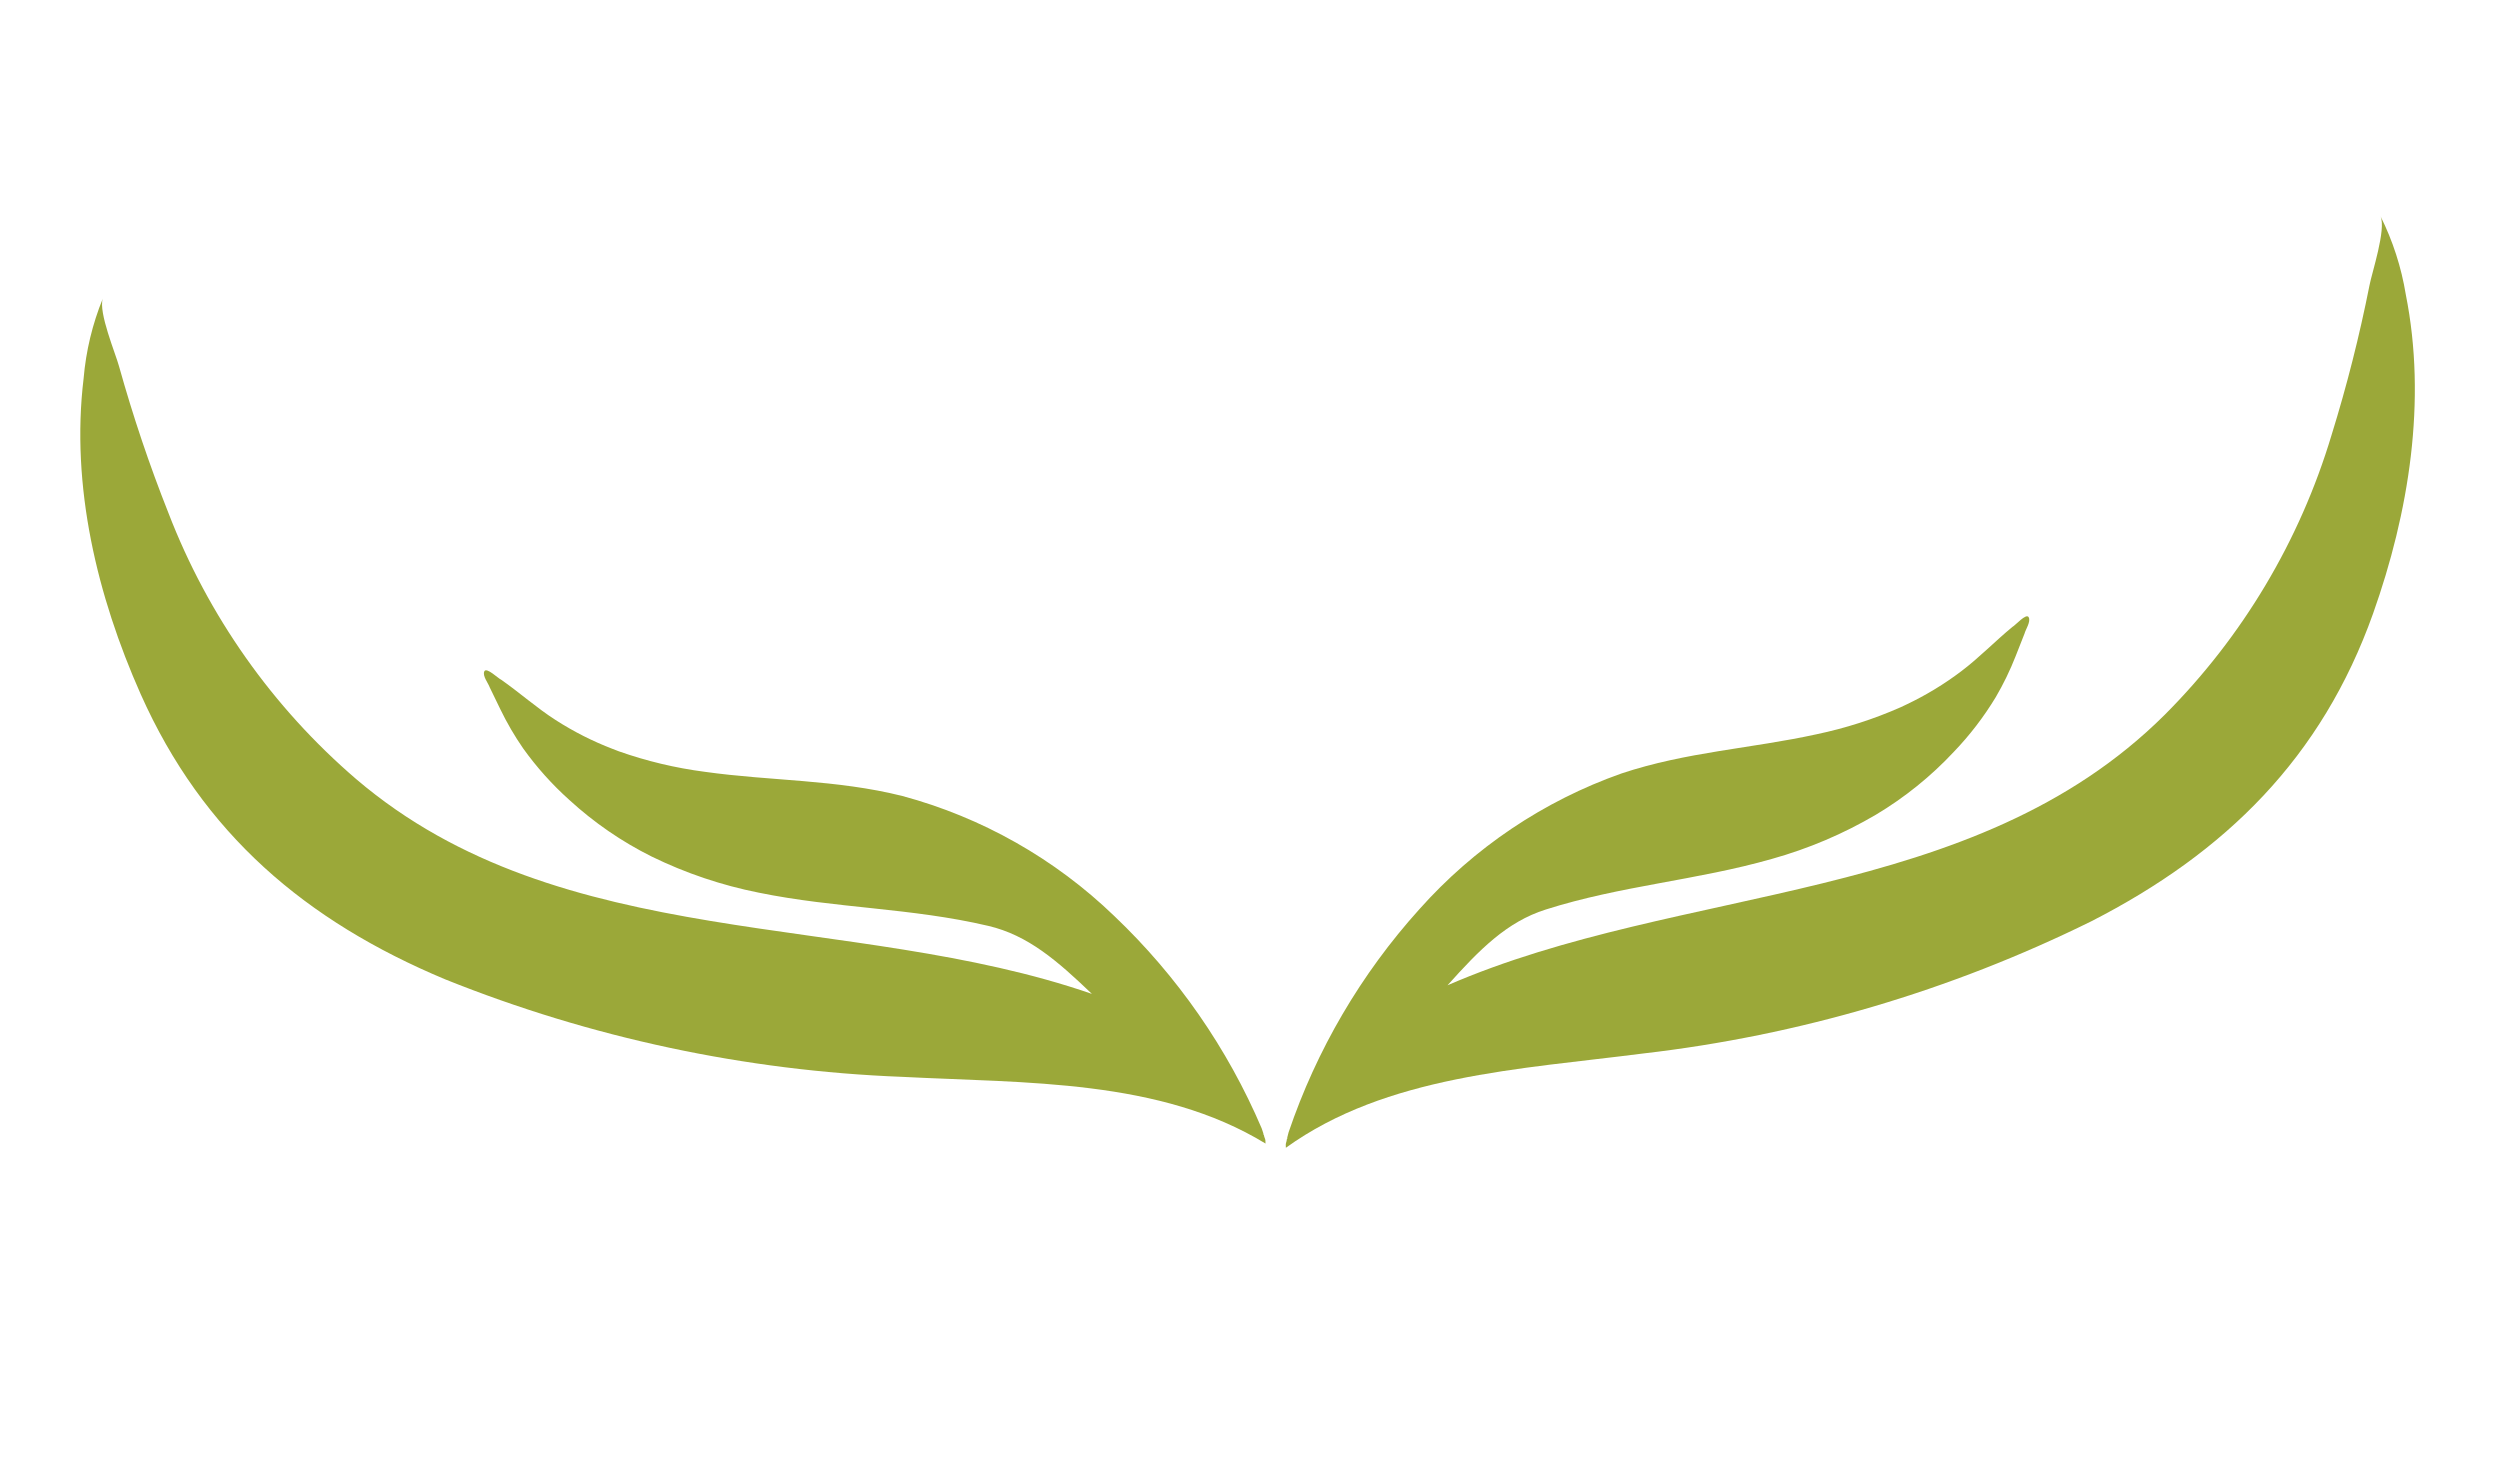 <svg width="72" height="42" viewBox="0 0 72 42" fill="none" xmlns="http://www.w3.org/2000/svg">
<path d="M37.035 32.926C37.024 32.97 37.035 33.017 37.033 33.056C39.931 30.968 43.768 30.798 47.326 30.34C51.81 29.822 56.175 28.534 60.228 26.534C64.106 24.551 66.867 21.817 68.344 17.672C69.377 14.762 69.897 11.544 69.287 8.483C69.159 7.699 68.914 6.939 68.56 6.229C68.725 6.608 68.309 7.859 68.243 8.211C67.954 9.669 67.589 11.112 67.148 12.532C66.235 15.574 64.584 18.342 62.343 20.587C56.817 26.085 48.463 25.435 41.689 28.376C42.609 27.349 43.396 26.549 44.516 26.195C46.688 25.504 48.861 25.357 51.036 24.735C52.083 24.442 53.089 24.015 54.027 23.463C54.855 22.968 55.611 22.359 56.27 21.653C56.73 21.174 57.135 20.645 57.479 20.076C57.699 19.7 57.89 19.306 58.049 18.901C58.137 18.681 58.223 18.465 58.306 18.248C58.336 18.129 58.496 17.9 58.425 17.775C58.355 17.65 58.036 18.017 57.96 18.053C57.462 18.462 56.996 18.947 56.488 19.329C55.995 19.703 55.465 20.024 54.907 20.289L54.745 20.366C53.965 20.711 53.151 20.972 52.317 21.147C50.44 21.559 48.569 21.652 46.698 22.276C44.459 23.066 42.455 24.413 40.873 26.191C39.196 28.052 37.916 30.237 37.111 32.612L37.073 32.761C37.082 32.803 37.061 32.805 37.064 32.794C37.06 32.839 37.05 32.883 37.035 32.926Z" fill="#9BA839"/>
<path d="M36.435 32.804C36.45 32.847 36.442 32.895 36.447 32.934C33.398 31.073 29.56 31.198 25.977 31.013C21.466 30.839 17.016 29.889 12.821 28.205C8.803 26.524 5.841 24.01 4.051 19.99C2.798 17.168 2.034 13.999 2.408 10.9C2.475 10.109 2.662 9.332 2.961 8.597C2.826 8.988 3.336 10.203 3.428 10.549C3.828 11.981 4.302 13.391 4.851 14.774C5.993 17.737 7.851 20.371 10.258 22.438C16.189 27.497 24.468 26.209 31.447 28.624C30.451 27.67 29.605 26.933 28.461 26.665C26.242 26.143 24.065 26.162 21.849 25.708C20.782 25.496 19.747 25.147 18.769 24.669C17.905 24.239 17.106 23.689 16.394 23.036C15.9 22.593 15.455 22.096 15.068 21.556C14.82 21.197 14.6 20.82 14.41 20.427C14.306 20.215 14.203 20.006 14.104 19.796C14.065 19.68 13.887 19.464 13.949 19.334C14.01 19.204 14.355 19.546 14.434 19.576C14.962 19.945 15.464 20.393 15.999 20.735C16.519 21.07 17.072 21.35 17.649 21.571L17.817 21.636C18.621 21.92 19.452 22.118 20.297 22.228C22.2 22.496 24.073 22.445 25.986 22.924C28.279 23.541 30.381 24.731 32.093 26.383C33.908 28.11 35.352 30.19 36.336 32.496L36.385 32.642C36.379 32.685 36.4 32.686 36.396 32.675C36.404 32.719 36.417 32.763 36.435 32.804Z" fill="#9BA839"/>
</svg>
